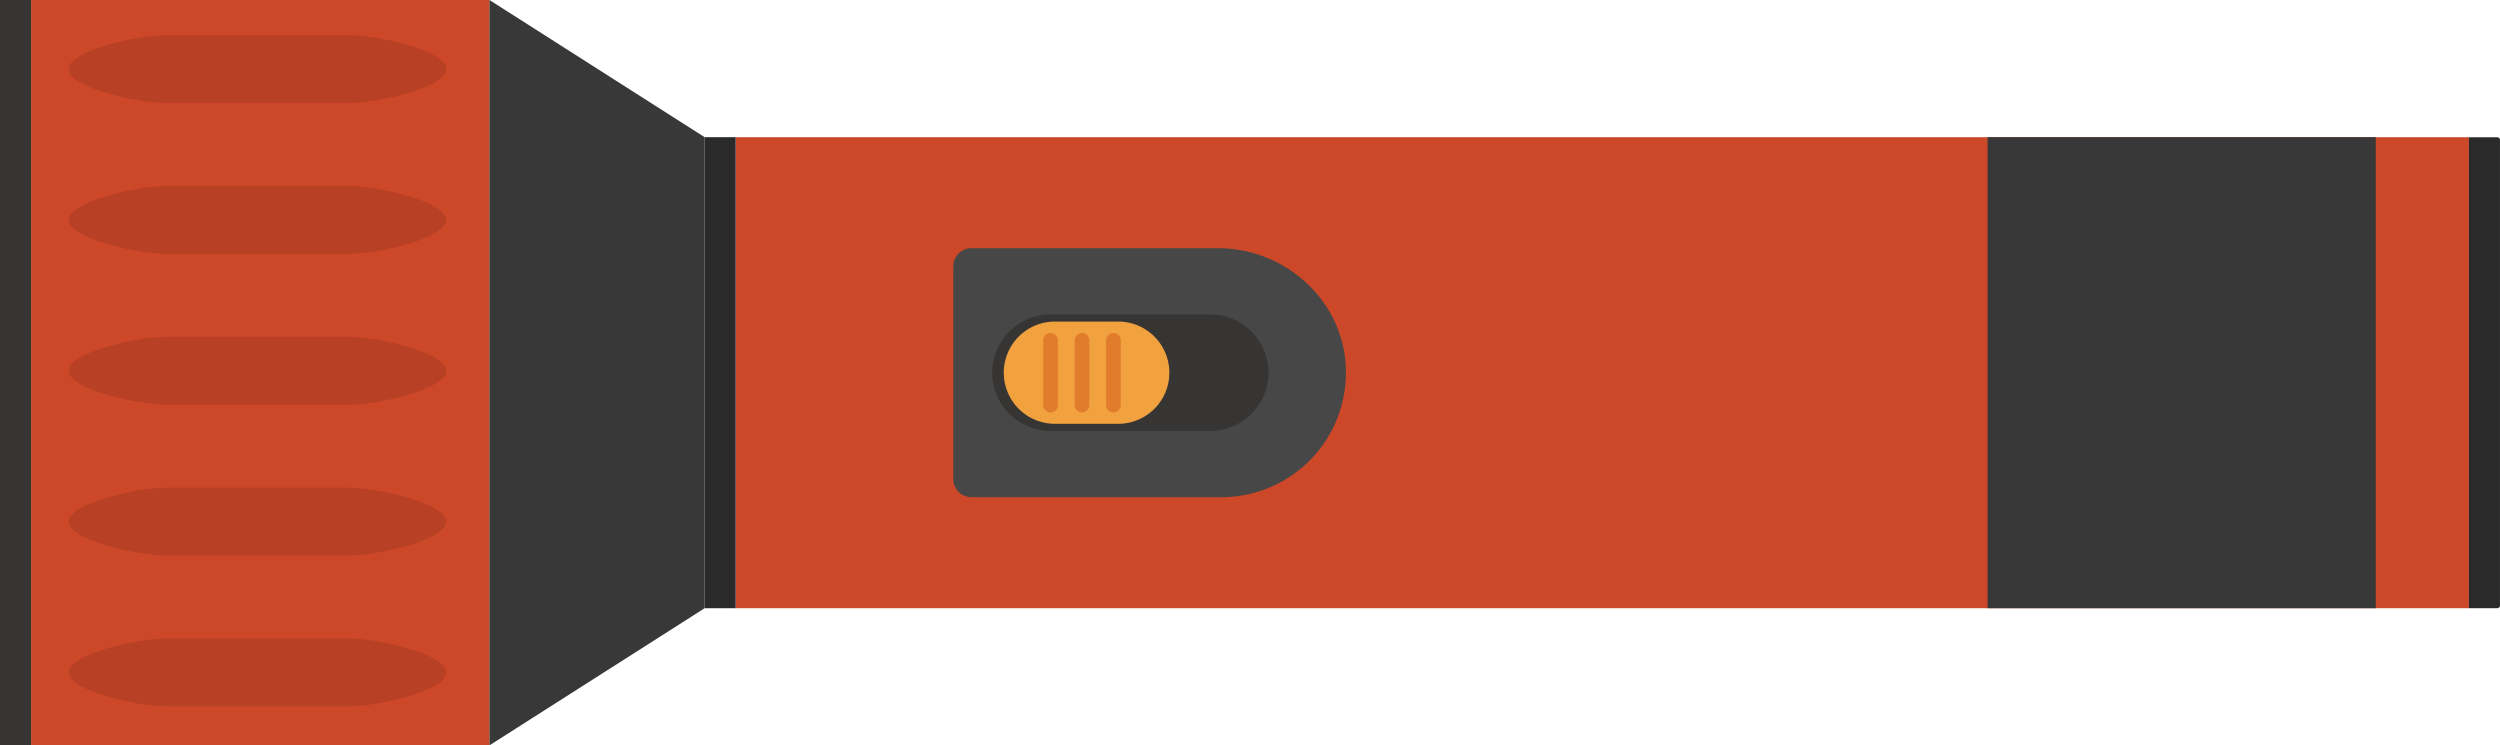 <svg xmlns="http://www.w3.org/2000/svg" width="1080" height="322" viewBox="0 0 1080 322"><g id="Layer_2" data-name="Layer 2"><g id="instrument06_111677146"><g id="instrument06_111677146-2" data-name="instrument06_111677146"><path d="M-48.57 61.99h322v198.03h-322z" transform="translate(-48.57 273.43) rotate(-90)" fill="#cc4828"/><path d="M590.45-213.38h203.49v748.77H590.45z" transform="translate(531.2 853.2) rotate(-90)" fill="#cc4828"/><path d="M304.4 262.75 211.44 322V0L304.4 59.26V262.75z" fill="#373837"/><path d="M858.62 59.26h167.71v203.49H858.62z" fill="#373837"/><path d="M0 0h13.42v322H0z" fill="#363534"/><path d="M209.36 154.29h203.49v13.42H209.36z" transform="translate(150.1 472.11) rotate(-90)" fill="#292a29"/><path d="M971.55 154.29H1175a0 0 0 0 1 0 0v12.22a1.19 1.19.0 0 1-1.19 1.19H972.74a1.19 1.19.0 0 1-1.19-1.19V154.29a0 0 0 0 1 0 0z" transform="translate(912.29 1234.29) rotate(-90)" fill="#292a29"/><path d="M526.13 107.22H419.67a7.87 7.87.0 0 0-7.86 7.87v91.82a7.86 7.86.0 0 0 7.86 7.87h108a53.78 53.78.0 0 0 53.71-56.38C580 129.48 555.08 107.22 526.13 107.22z" fill="#474747"/><path d="M522.83 135.83h-69A25.25 25.25.0 0 0 428.62 161h0a25.25 25.25.0 0 0 25.17 25.17h69A25.25 25.25.0 0 0 548 161h0A25.25 25.25.0 0 0 522.83 135.83z" fill="#363534"/><path d="M483.08 138.92H455.71a22.08 22.08.0 1 0 0 44.16h27.37a22.08 22.08.0 1 0 0-44.16z" fill="#f1a13e"/><path d="M453.84 143.87h0a3.16 3.16.0 0 0-3.15 3.16V175a3.16 3.16.0 0 0 3.15 3.15h0A3.16 3.16.0 0 0 457 175V147A3.17 3.17.0 0 0 453.84 143.87z" fill="#e07c2c"/><path d="M467.43 143.87h0a3.16 3.16.0 0 0-3.15 3.16V175a3.16 3.16.0 0 0 3.15 3.15h0a3.16 3.16.0 0 0 3.16-3.15V147A3.17 3.17.0 0 0 467.43 143.87z" fill="#e07c2c"/><path d="M481 143.87h0a3.16 3.16.0 0 0-3.15 3.16V175a3.16 3.16.0 0 0 3.15 3.15h0a3.16 3.16.0 0 0 3.16-3.15V147A3.17 3.17.0 0 0 481 143.87z" fill="#e07c2c"/><path d="M71.7 44.51h79c12.05.0 42.09-6.6 42.09-14.66s-30-14.66-42.09-14.66h-79c-12.05.0-42.08 6.6-42.08 14.66S59.65 44.51 71.7 44.51z" fill="#b84024"/><path d="M71.7 109.67h79c12.05.0 42.09-6.6 42.09-14.66s-30-14.66-42.09-14.66h-79C59.65 80.35 29.62 87 29.62 95S59.65 109.67 71.7 109.67z" fill="#b84024"/><path d="M71.7 174.83h79c12.05.0 42.09-6.6 42.09-14.66s-30-14.66-42.09-14.66h-79c-12.05.0-42.08 6.6-42.08 14.66S59.65 174.83 71.7 174.83z" fill="#b84024"/><path d="M71.7 240h79c12.05.0 42.09-6.6 42.09-14.66s-30-14.66-42.09-14.66h-79c-12.05.0-42.08 6.6-42.08 14.66S59.65 240 71.7 240z" fill="#b84024"/><path d="M71.7 305.14h79c12.05.0 42.09-6.59 42.09-14.65s-30-14.66-42.09-14.66h-79c-12.05.0-42.08 6.59-42.08 14.66S59.65 305.14 71.7 305.14z" fill="#b84024"/></g></g></g></svg>